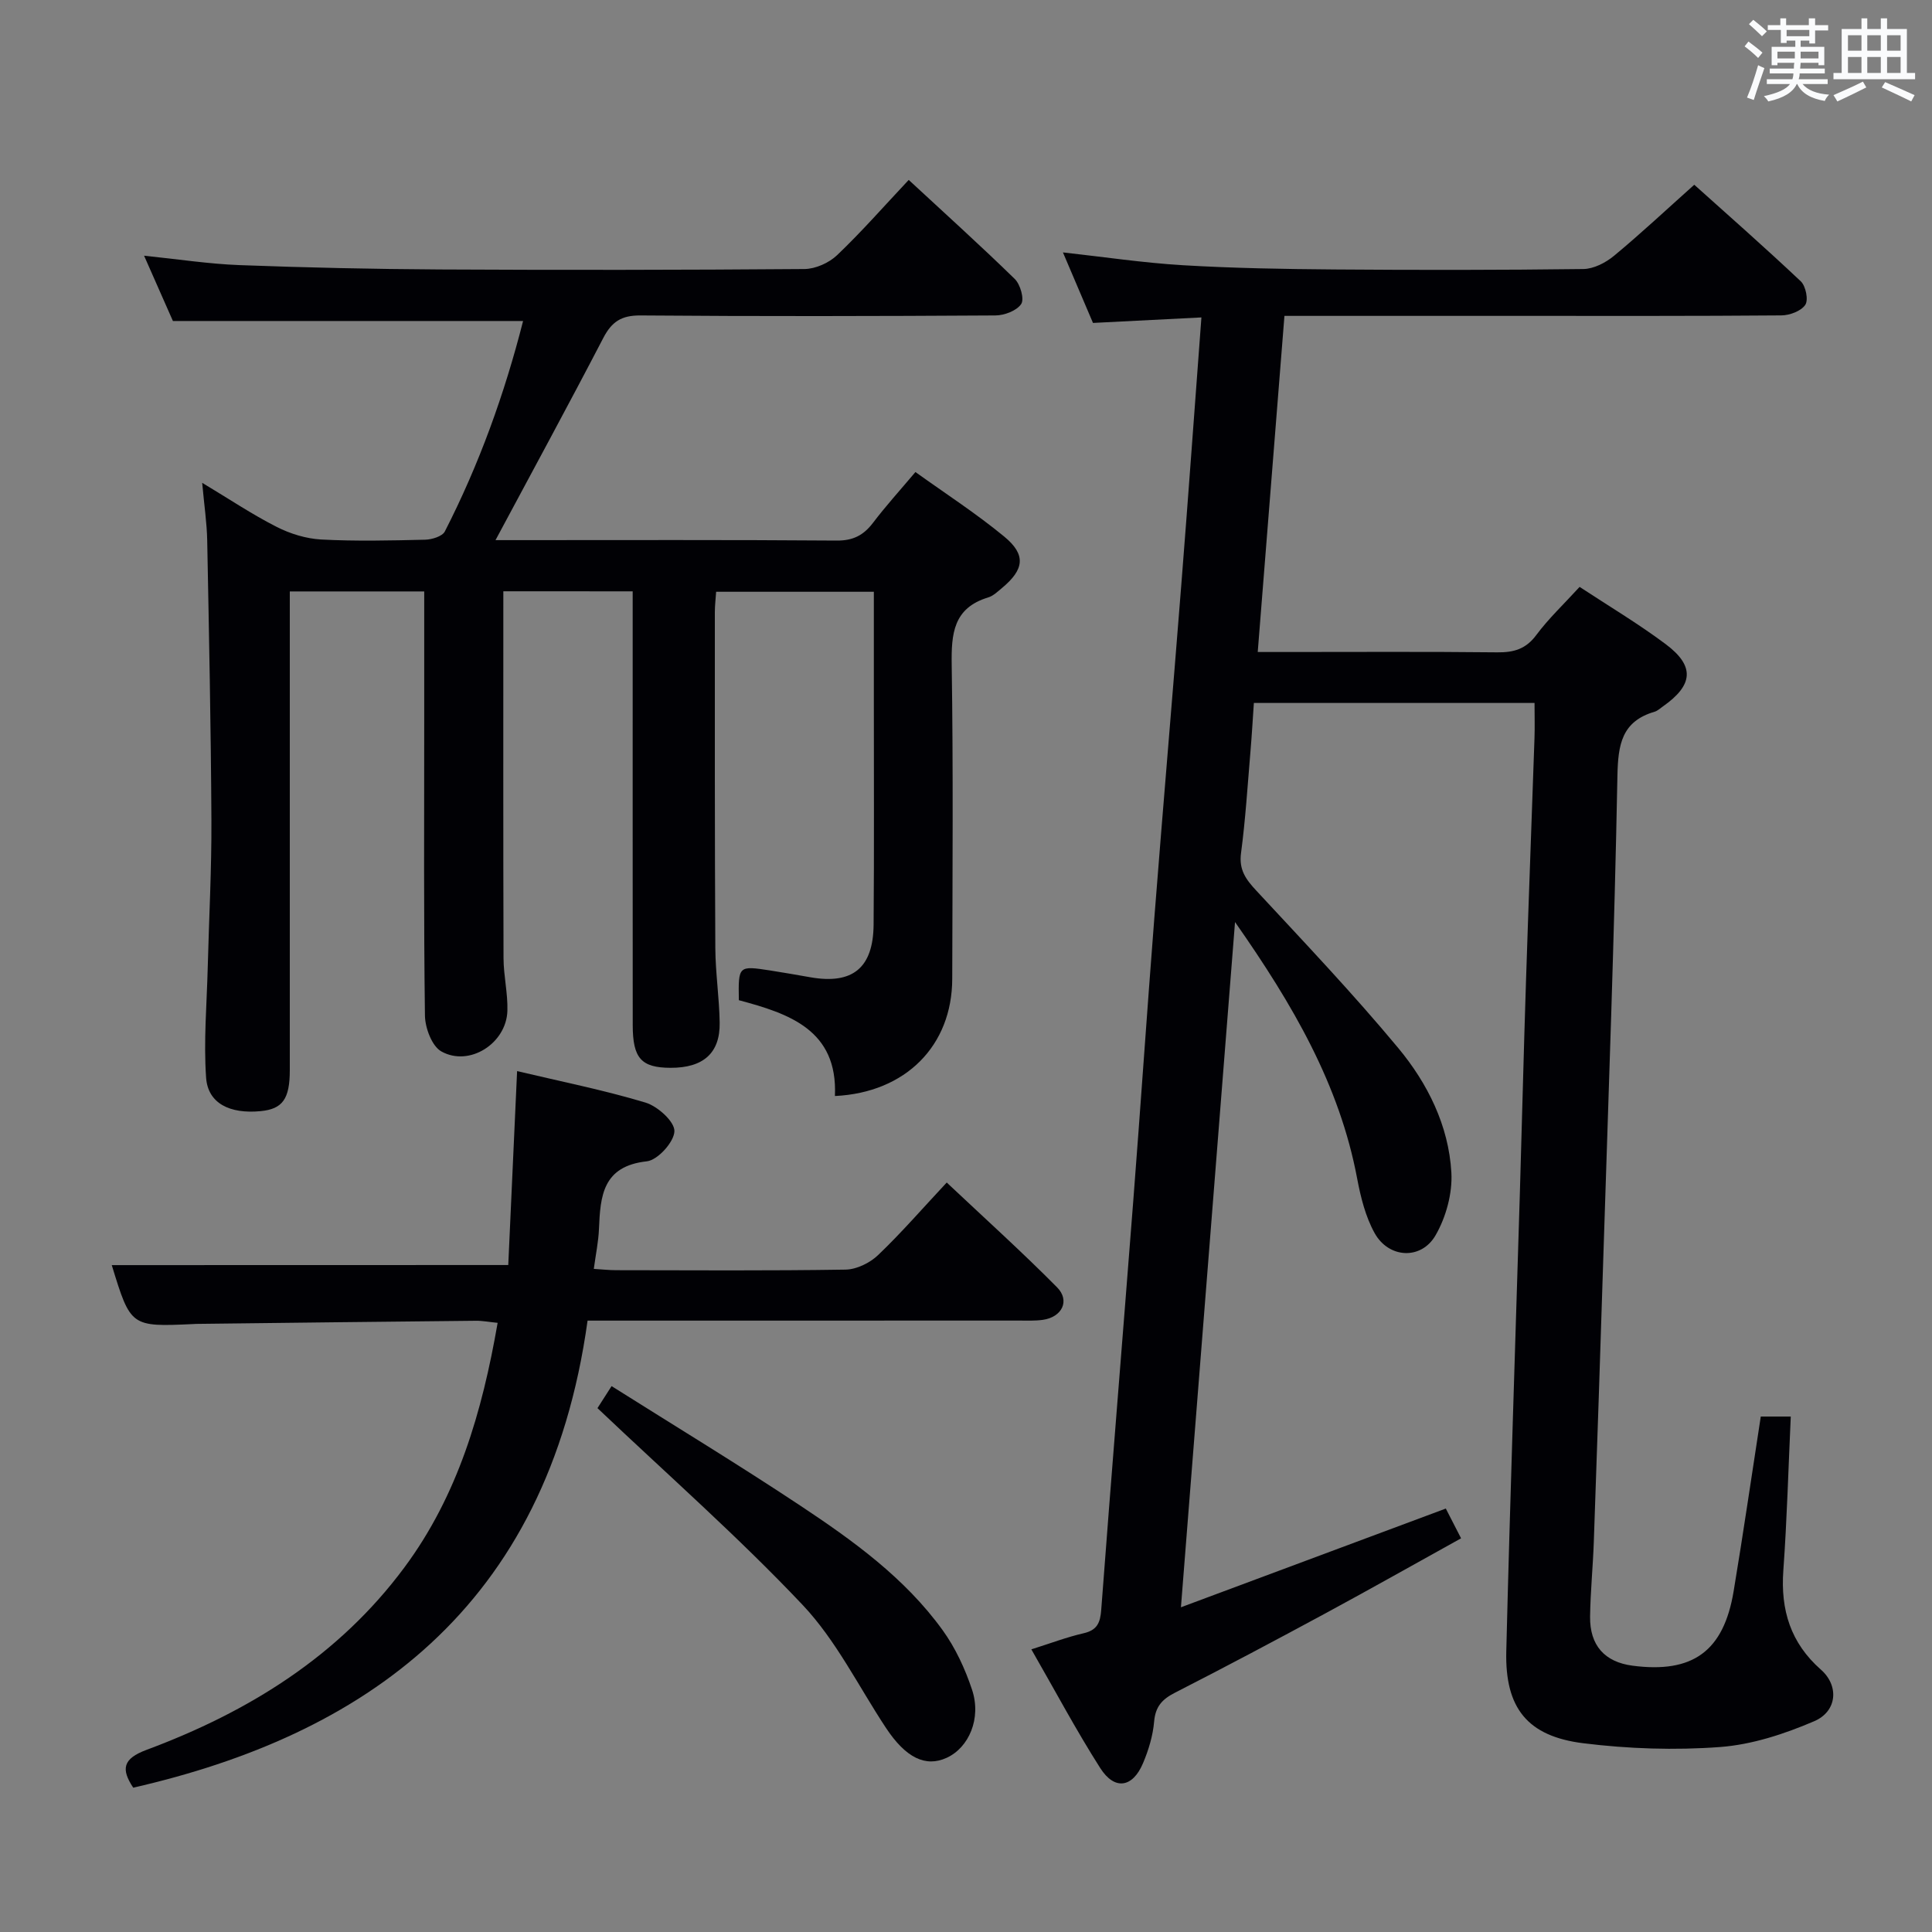 <svg enable-background="new 0 0 400 400" viewBox="0 0 400 400" xmlns="http://www.w3.org/2000/svg"><rect x="0" y="0" width="400" height="400" fill="#808080" stroke="none"/><g fill="#010105"><path d="m248.74 65.72c-7.83.4-14.95.76-22.45 1.14-2.01-4.71-4.07-9.55-6.22-14.6 8.46.93 16.62 2.16 24.82 2.65 10.46.62 20.95.8 31.43.88 17.16.13 34.33.13 51.49-.09 2.16-.03 4.64-1.31 6.37-2.75 5.51-4.56 10.74-9.47 16.6-14.7 6.66 5.98 14.48 12.85 22.05 19.99 1.04.98 1.62 3.87.93 4.88-.87 1.29-3.23 2.17-4.96 2.18-17.99.15-35.99.1-53.99.1-15.98 0-31.97 0-48.88 0-1.84 23.09-3.66 45.99-5.53 69.59h5.59c14.66 0 29.33-.09 43.99.07 3.43.04 5.93-.67 8.09-3.58 2.56-3.44 5.73-6.42 8.97-9.97 6 3.95 12.14 7.6 17.83 11.86 6.09 4.56 5.71 8.48-.61 12.91-.55.38-1.07.89-1.68 1.07-6.83 2-7.58 6.8-7.71 13.28-.62 32.93-1.84 65.85-2.89 98.77-.63 19.95-1.3 39.91-2 59.86-.18 5.15-.7 10.28-.77 15.43-.08 5.99 3.03 9.41 8.77 10.17 12.47 1.64 18.88-2.97 20.95-15.41 1.99-11.93 3.72-23.91 5.62-36.17h6.21c-.5 10.72-.78 21.31-1.54 31.87-.59 8.19 1.5 15.01 7.8 20.55 3.75 3.3 3.38 8.61-1.41 10.66-6.15 2.64-12.85 4.84-19.46 5.34-9.39.7-18.99.38-28.34-.78-11.59-1.44-16.24-7.3-15.95-19.04.78-31.6 1.86-63.19 2.81-94.78.44-14.64.79-29.28 1.27-43.92.54-16.79 1.19-33.57 1.76-50.36.08-2.3.01-4.6.01-7.28-19.38 0-38.45 0-58.11 0-.23 3.37-.43 6.81-.72 10.24-.59 6.96-1.02 13.93-1.94 20.85-.46 3.45 1 5.44 3.16 7.76 9.95 10.72 20.05 21.35 29.39 32.59 6.08 7.32 10.44 16.06 11 25.76.25 4.3-1.1 9.25-3.27 13.01-2.98 5.17-9.71 4.79-12.62-.45-1.88-3.39-2.88-7.41-3.61-11.27-3.65-19.43-13.26-35.95-25.29-53.13-3.78 47.91-7.44 94.31-11.2 141.87 18.72-6.98 36.54-13.62 54.84-20.44.96 1.87 1.91 3.72 3.16 6.16-9.44 5.23-18.64 10.43-27.94 15.46-10.38 5.61-20.81 11.15-31.32 16.52-2.64 1.35-4.02 2.86-4.29 5.96-.25 2.93-1.15 5.9-2.3 8.62-2.15 5.09-5.88 5.67-8.85 1.02-4.99-7.82-9.35-16.04-14.27-24.59 4.03-1.27 7.36-2.54 10.81-3.33 2.84-.65 3.46-2.19 3.66-4.9 2.12-28.17 4.44-56.33 6.62-84.49 1.52-19.56 2.84-39.13 4.37-58.68 1.8-23.02 3.78-46.04 5.59-69.06 1.44-18.2 2.74-36.39 4.16-55.3z"/><path d="m104.21 122.42c0 25.64-.04 50.8.04 75.96.01 3.64.91 7.29.8 10.91-.21 6.73-7.86 11.64-13.67 8.4-1.95-1.09-3.36-4.85-3.4-7.42-.27-20.16-.15-40.33-.15-60.5 0-8.98 0-17.96 0-27.32-9.25 0-18.15 0-27.83 0v5.61 93.5c0 5.98-1.5 8.05-6.04 8.49-6.39.62-10.92-1.61-11.29-6.94-.53-7.58.15-15.24.34-22.86.26-10.14.81-20.29.76-30.43-.1-19.31-.5-38.62-.87-57.93-.07-3.62-.62-7.24-1.04-11.93 5.58 3.35 10.33 6.54 15.39 9.11 2.82 1.44 6.12 2.46 9.27 2.63 7.15.38 14.33.21 21.49.04 1.41-.03 3.57-.69 4.09-1.71 7.12-13.91 12.37-28.52 16.2-43.57-24.18 0-47.99 0-72.5 0-1.64-3.72-3.7-8.39-5.97-13.52 6.96.71 13.36 1.71 19.79 1.95 13.8.52 27.61.82 41.42.9 25.16.13 50.33.11 75.5-.09 2.3-.02 5.09-1.27 6.77-2.87 5.04-4.8 9.64-10.06 14.83-15.58 7.48 6.93 14.85 13.57 21.95 20.5 1.16 1.13 2.02 4.16 1.34 5.19-.93 1.39-3.48 2.36-5.34 2.37-24.5.15-49 .2-73.5 0-3.94-.03-5.94 1.3-7.69 4.67-7.19 13.83-14.64 27.53-22.31 41.85h4.12c22.17 0 44.33-.08 66.5.09 3.4.03 5.57-1.09 7.54-3.68 2.61-3.44 5.52-6.65 8.78-10.51 6.18 4.44 12.56 8.56 18.38 13.36 4.58 3.77 4.15 6.82-.46 10.65-.89.74-1.81 1.64-2.88 1.96-7.2 2.19-7.63 7.51-7.53 13.96.33 21.66.16 43.33.11 65-.03 13.82-9.61 23.55-24.29 24.26.62-13.72-9.54-17.07-19.89-19.84-.12-7.15-.11-7.17 6.52-6.15 2.78.43 5.56.93 8.33 1.41 8.69 1.51 12.97-1.92 13.05-10.9.13-15.83.04-31.67.05-47.5 0-6.99 0-13.99 0-21.42-10.9 0-21.6 0-32.65 0-.09 1.38-.27 2.82-.27 4.26 0 23.17-.03 46.33.1 69.5.03 5.14.82 10.28.9 15.43.11 6.34-3.41 9.4-10.2 9.37-6.04-.03-7.8-1.98-7.8-8.86-.02-28-.01-56-.01-84 0-1.81 0-3.63 0-5.79-9.01-.01-17.73-.01-26.78-.01z"/><path d="m105.23 261.91c.59-12.95 1.19-26.2 1.83-40.15 9.02 2.14 17.93 3.92 26.59 6.52 2.51.76 6.03 3.93 5.98 5.92-.05 2.22-3.46 6-5.72 6.24-9.15 1-9.62 7.18-9.9 14.01-.11 2.63-.66 5.23-1.07 8.26 1.76.11 3.21.27 4.66.27 15.82.02 31.65.13 47.47-.12 2.29-.04 5.04-1.39 6.73-3.01 4.8-4.58 9.16-9.62 14.21-15.02 7.79 7.34 15.52 14.3 22.84 21.69 2.74 2.77 1.03 6.18-2.94 6.74-1.64.23-3.32.15-4.99.15-27.82.01-55.64.01-83.46.01-1.97 0-3.93 0-5.81 0-8.3 59.96-46.77 85.89-94.07 96.7-2.53-3.84-2.2-5.99 2.78-7.84 21.08-7.85 39.75-19.39 53.38-37.78 11.05-14.9 16.08-32.15 19.29-50.62-1.75-.17-3.16-.45-4.56-.43-19.31.19-38.61.42-57.92.65-.17 0-.33.02-.5.03-12.99.59-12.99.59-16.91-12.2 27.01-.02 54.09-.02 82.09-.02z"/><path d="m123.7 291.54c.45-.7 1.43-2.22 2.92-4.56 13.12 8.27 26.26 16.24 39.05 24.73 10.95 7.26 21.68 14.99 29.49 25.8 2.66 3.68 4.66 8.02 6.1 12.35 1.96 5.93-.66 11.97-5.27 14.08-4.38 2-8.47-.02-12.55-6.18-5.67-8.57-10.31-18.11-17.26-25.47-13.31-14.09-27.93-26.94-42.48-40.75z"/></g><path d="m361.2 9.6.8-1c.9.7 1.9 1.4 2.9 2.3l-.9 1.1c-1-1-2-1.8-2.8-2.4zm.5 10.6c.9-2.1 1.6-4.3 2.3-6.7.4.2.8.4 1.3.6-.7 2.1-1.5 4.3-2.2 6.6zm.4-15.2.9-.9c1 .8 2 1.6 2.8 2.4l-1 1c-.9-.9-1.8-1.7-2.7-2.5zm12.5-1.2h1.2v1.4h2.7v1.1h-2.7v2.7h-1.2v-.6h-1.8v1.3h4.9v3.8h-1.2v-.5h-3.7c0 .4-.1.9-.1 1.2h5.1v1h-5.2c0 .5-.1.9-.2 1.2h6v1h-5.2c1.1 1.3 2.9 2 5.5 2.2-.4.4-.7.8-.9 1.3-2.9-.5-4.8-1.6-5.7-3.5h-.1c-.8 1.7-2.7 2.9-5.9 3.6-.2-.4-.6-.8-.9-1.1 2.8-.6 4.6-1.4 5.4-2.5h-4.8v-1h5.3c.1-.3.2-.7.2-1.2h-4.9v-1h5c0-.4 0-.8.1-1.2h-3.5v.5h-1.2v-3.8h4.9v-1.3h-1.8v.5h-1.2v-2.7h-2.7v-1h2.6v-1.4h1.2v1.4h4.7v-1.4zm-6.6 8.3h3.6c0-.4 0-.9 0-1.4h-3.6zm1.9-4.6h4.7v-1.3h-4.7zm6.6 3.2h-3.7v1.4h3.7z" fill="#fafbfc"/><path d="m385.3 3.8h1.3v2.2h2.8v-2.2h1.3v2.2h4.1v9.1h1.7v1.3h-16.9v-1.3h1.7v-9.1h4.1v-2.2zm.4 13.1.7 1.2c-1.8.9-3.8 1.9-6 2.9-.2-.4-.5-.8-.8-1.3 2.3-1 4.3-1.9 6.1-2.8zm-3.1-6.4h2.8v-3.2h-2.8zm0 4.6h2.8v-3.3h-2.8zm4-4.6h2.8v-3.2h-2.8zm0 4.6h2.8v-3.3h-2.8zm3.7 1.9c2.1.9 4.1 1.8 6.1 2.7l-.7 1.3c-2.2-1.1-4.2-2-6.1-2.9zm3.2-9.7h-2.8v3.2h2.8zm-2.8 7.8h2.8v-3.3h-2.8z" fill="#fafbfc"/></svg>